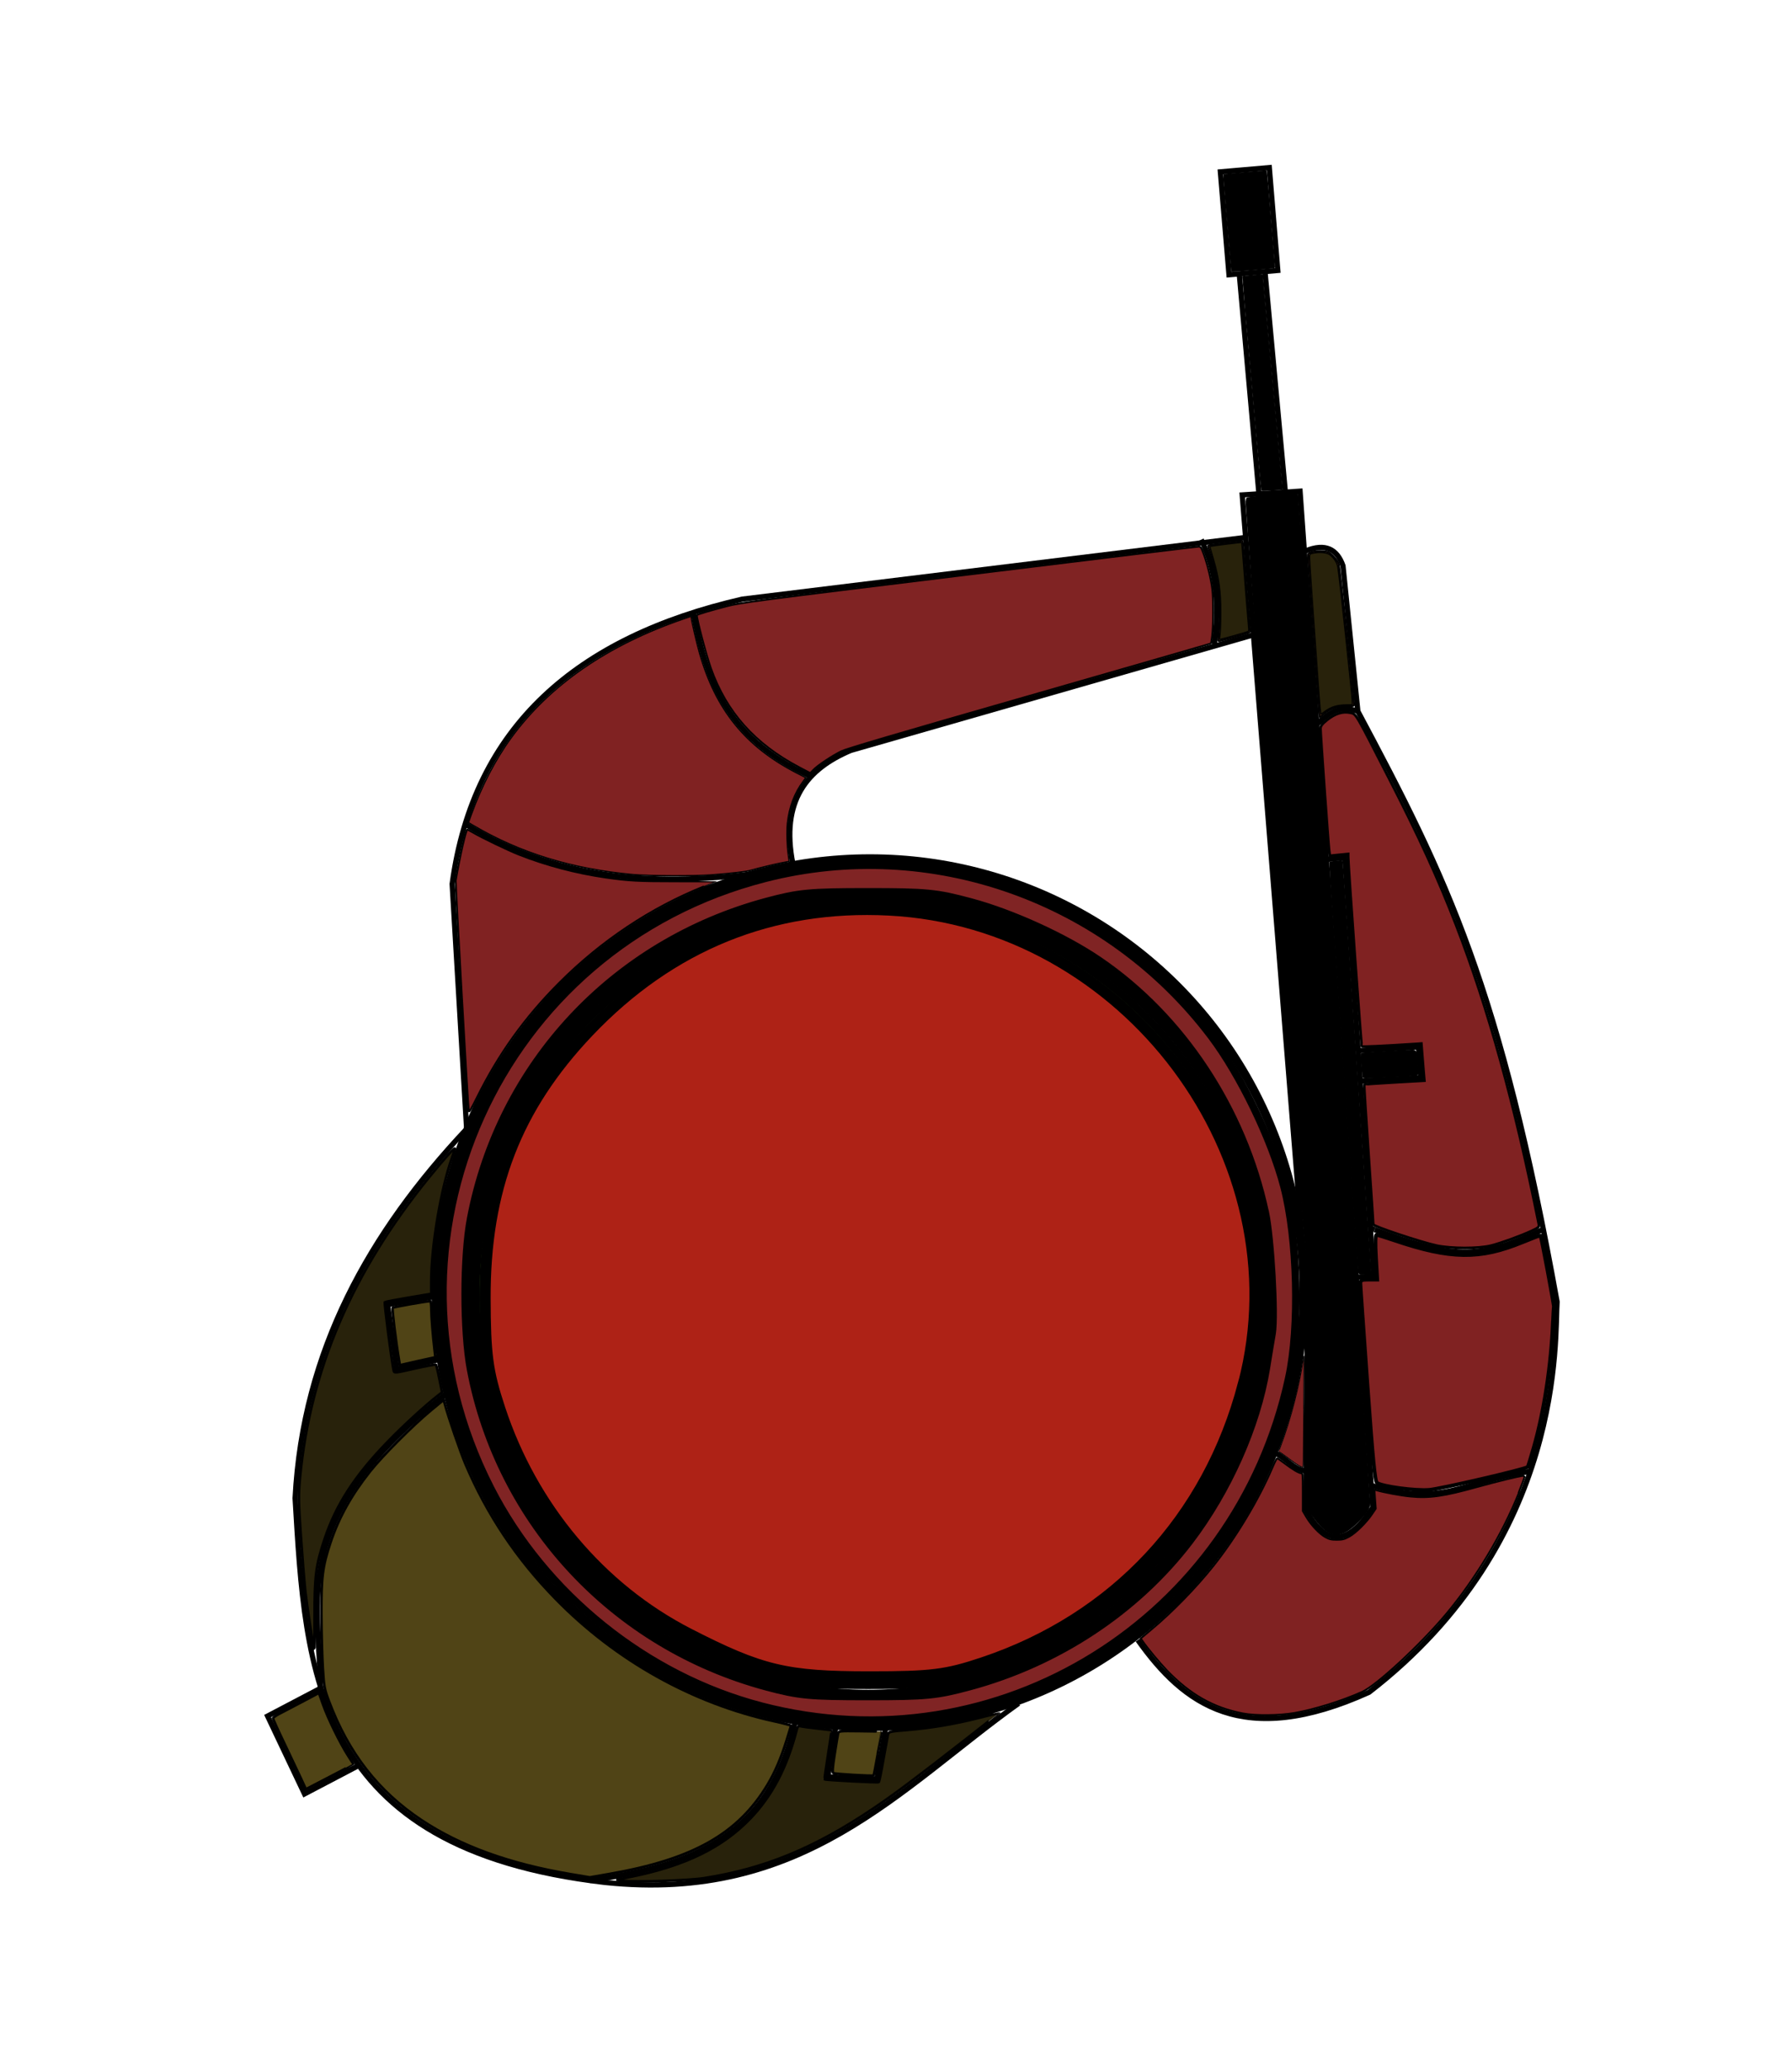 <?xml version="1.0" encoding="UTF-8" standalone="no"?>
<svg
   xmlns:dc="http://purl.org/dc/elements/1.1/"
   xmlns:cc="http://creativecommons.org/ns#"
   xmlns:rdf="http://www.w3.org/1999/02/22-rdf-syntax-ns#"
   xmlns:svg="http://www.w3.org/2000/svg"
   xmlns="http://www.w3.org/2000/svg"
   xmlns:sodipodi="http://sodipodi.sourceforge.net/DTD/sodipodi-0.dtd"
   xmlns:inkscape="http://www.inkscape.org/namespaces/inkscape"
   width="80"
   height="92.38"
   viewBox="0 0 21.167 24.442"
   version="1.1"
   id="svg126"
   inkscape:version="1.0.1 (3bc2e813f5, 2020-09-07)"
   sodipodi:docname="soldier2.svg">
  <defs
     id="defs120" />
  <sodipodi:namedview
     id="base"
     pagecolor="#ffffff"
     bordercolor="#666666"
     borderopacity="1.0"
     inkscape:pageopacity="0.0"
     inkscape:pageshadow="2"
     inkscape:zoom="3.959798"
     inkscape:cx="39.81427"
     inkscape:cy="51.79876"
     inkscape:document-units="mm"
     inkscape:current-layer="layer1"
     inkscape:document-rotation="0"
     showgrid="false"
     inkscape:window-width="846"
     inkscape:window-height="1008"
     inkscape:window-x="-13"
     inkscape:window-y="0"
     inkscape:window-maximized="0"
     units="px" />
  <g
     inkscape:label="Layer 1"
     inkscape:groupmode="layer"
     id="layer1">
    <circle
       style="fill:none;stroke:#000000;stroke-width:0.101;stroke-miterlimit:4;stroke-dasharray:none;stroke-opacity:1"
       id="path128"
       cx="-15.264"
       cy="10.275"
       r="5.126"
       transform="rotate(-90)" />
    <circle
       style="fill:none;stroke:#000000;stroke-width:0.093;stroke-miterlimit:4;stroke-dasharray:none;stroke-opacity:1"
       id="path128-3"
       cx="-15.282"
       cy="10.257"
       r="4.718"
       transform="rotate(-90)" />
    <path
       style="fill:none;stroke:#000000;stroke-width:0.062px;stroke-linecap:butt;stroke-linejoin:miter;stroke-opacity:1"
       d="m 13.44,19.366 c 0.543,0.764 1.243,1.29 2.731,0.617 2.334,-1.803 2.192,-4.197 2.221,-4.612 -0.672,-3.724 -1.298,-4.995 -2.353,-6.972 L 15.863,6.681 C 15.794,6.484 15.656,6.41 15.422,6.505"
       id="path972"
       sodipodi:nodetypes="cccccc" />
    <path
       style="fill:none;stroke:#000000;stroke-width:0.062px;stroke-linecap:butt;stroke-linejoin:miter;stroke-opacity:1"
       d="m 15.444,15.446 -0.022,2.378 c 0.264,0.487 0.529,0.381 0.793,-0.022 L 15.356,5.8 14.673,5.844 Z"
       id="path974"
       sodipodi:nodetypes="cccccc" />
    <path
       style="fill:none;stroke:#000000;stroke-width:0.062px;stroke-linecap:butt;stroke-linejoin:miter;stroke-opacity:1"
       d="M 14.871,5.837 14.637,3.221"
       id="path976" />
    <path
       style="fill:none;stroke:#000000;stroke-width:0.062px;stroke-linecap:butt;stroke-linejoin:miter;stroke-opacity:1"
       d="M 15.182,5.806 14.941,3.197"
       id="path978" />
    <path
       style="fill:none;stroke:#000000;stroke-width:0.062px;stroke-linecap:butt;stroke-linejoin:miter;stroke-opacity:1"
       d="m 14.517,3.244 0.576,-0.051 -0.1,-1.214 -0.578,0.05 z"
       id="path980" />
    <path
       style="fill:none;stroke:#000000;stroke-width:0.062px;stroke-linecap:butt;stroke-linejoin:miter;stroke-opacity:1"
       d="m 16.017,15.082 0.209,-0.011 -0.341,-4.944 -0.22,0.022"
       id="path982" />
    <path
       style="fill:none;stroke:#000000;stroke-width:0.062px;stroke-linecap:butt;stroke-linejoin:miter;stroke-opacity:1"
       d="m 16.088,12.764 0.694,-0.039 -0.028,-0.363 -0.699,0.044"
       id="path984" />
    <path
       style="fill:none;stroke:#000000;stroke-width:0.062px;stroke-linecap:butt;stroke-linejoin:miter;stroke-opacity:1"
       d="m 12.031,20.114 c -1.404,1.006 -2.544,2.363 -4.889,2.114 -3.444,-0.4 -3.534,-2.476 -3.656,-4.537 0.091,-1.745 0.88,-3.142 2.026,-4.36"
       id="path1002"
       sodipodi:nodetypes="cccc" />
    <path
       style="fill:none;stroke:#000000;stroke-width:0.062px;stroke-linecap:butt;stroke-linejoin:miter;stroke-opacity:1"
       d="m 3.784,19.937 c -0.005,-1.047 -0.4,-2.005 1.495,-3.488"
       id="path1004"
       sodipodi:nodetypes="cc" />
    <path
       style="fill:none;stroke:#000000;stroke-width:0.062px;stroke-linecap:butt;stroke-linejoin:miter;stroke-opacity:1"
       d="M 6.968,22.206 C 8.1,22.04 9.078,21.738 9.39,20.342"
       id="path1006"
       sodipodi:nodetypes="cc" />
    <path
       style="fill:none;stroke:#000000;stroke-width:0.062px;stroke-linecap:butt;stroke-linejoin:miter;stroke-opacity:1"
       d="M 4.251,20.84 3.597,21.183 3.161,20.264 3.784,19.937"
       id="path1008" />
    <path
       style="fill:none;stroke:#000000;stroke-width:0.062px;stroke-linecap:butt;stroke-linejoin:miter;stroke-opacity:1"
       d="M 5.232,16.044 4.687,16.169 4.578,15.406 5.123,15.312"
       id="path1010" />
    <path
       style="fill:none;stroke:#000000;stroke-width:0.062px;stroke-linecap:butt;stroke-linejoin:miter;stroke-opacity:1"
       d="m 9.872,20.389 -0.093,0.592 0.576,0.031 0.109,-0.623"
       id="path1012" />
    <path
       style="fill:none;stroke:#000000;stroke-width:0.062px;stroke-linecap:butt;stroke-linejoin:miter;stroke-opacity:1"
       d="M 5.512,13.332 5.341,10.438 C 5.592,8.578 6.814,7.523 8.767,7.075 L 14.698,6.348"
       id="path1014"
       sodipodi:nodetypes="cccc" />
    <path
       style="fill:none;stroke:#000000;stroke-width:0.062px;stroke-linecap:butt;stroke-linejoin:miter;stroke-opacity:1"
       d="M 9.366,10.204 C 9.216,9.45 9.537,9.078 10.049,8.861 l 4.757,-1.365"
       id="path1016"
       sodipodi:nodetypes="ccc" />
    <path
       style="fill:none;stroke:#000000;stroke-width:0.062px;stroke-linecap:butt;stroke-linejoin:miter;stroke-opacity:1"
       d="M 14.343,7.606 C 14.405,7.176 14.375,6.761 14.189,6.372"
       id="path1018"
       sodipodi:nodetypes="cc" />
    <path
       style="fill:none;stroke:#000000;stroke-width:0.062px;stroke-linecap:butt;stroke-linejoin:miter;stroke-opacity:1"
       d="m 16.039,8.399 c -0.213,-0.077 -0.338,0.011 -0.49,0.161"
       id="path1020"
       sodipodi:nodetypes="cc" />
    <path
       style="fill:none;stroke:#000000;stroke-width:0.062px;stroke-linecap:butt;stroke-linejoin:miter;stroke-opacity:1"
       d="M 9.561,9.161 C 8.559,8.705 8.335,7.989 8.191,7.246"
       id="path1022"
       inkscape:transform-center-x="0.25515179"
       inkscape:transform-center-y="-0.25515152"
       sodipodi:nodetypes="cc" />
    <path
       style="fill:none;stroke:#000000;stroke-width:0.062px;stroke-linecap:butt;stroke-linejoin:miter;stroke-opacity:1"
       d="M 5.512,9.742 C 6.548,10.373 7.703,10.474 8.915,10.314"
       id="path1024"
       sodipodi:nodetypes="cc" />
    <path
       style="fill:none;stroke:#000000;stroke-width:0.062px;stroke-linecap:butt;stroke-linejoin:miter;stroke-opacity:1"
       d="m 15.034,17.151 c 0.143,0.036 0.265,0.243 0.429,0.216"
       id="path1026"
       sodipodi:nodetypes="cc" />
    <path
       style="fill:none;stroke:#000000;stroke-width:0.062px;stroke-linecap:butt;stroke-linejoin:miter;stroke-opacity:1"
       d="m 16.195,17.539 c 0.836,0.255 1.044,-0.027 1.879,-0.165"
       id="path1028"
       sodipodi:nodetypes="cc" />
    <path
       style="fill:none;stroke:#000000;stroke-width:0.062px;stroke-linecap:butt;stroke-linejoin:miter;stroke-opacity:1"
       d="m 16.237,14.521 c 0.92,0.334 1.208,0.367 1.982,0"
       id="path1030"
       sodipodi:nodetypes="cc" />
    <path
       style="fill:none;stroke:#000000;stroke-width:0.062px;stroke-linecap:butt;stroke-linejoin:miter;stroke-opacity:1"
       d="m 16.237,14.521 -0.042,-0.018"
       id="path1032" />
    <path
       style="fill:#730d0d;stroke:#000000;stroke-width:0.089;stroke-miterlimit:4;stroke-dasharray:none;stroke-opacity:1;fill-opacity:0.9"
       d="m 15.223,16.272 c -0.618,2.854 -3.435,4.605 -6.231,3.874 -1.359,-0.356 -2.556,-1.32 -3.198,-2.574 -1.482,-2.898 0.094,-6.395 3.246,-7.201 1.954,-0.5 4.038,0.238 5.268,1.865 0.345,0.457 0.711,1.214 0.858,1.774 0.162,0.62 0.188,1.656 0.057,2.262 z m -0.279,-1.959 c -0.261,-1.214 -0.983,-2.307 -1.965,-2.974 -0.406,-0.276 -1.03,-0.56 -1.519,-0.69 -0.398,-0.107 -0.515,-0.118 -1.211,-0.118 -0.692,0 -0.814,0.012 -1.198,0.115 -1.806,0.486 -3.147,1.924 -3.492,3.744 -0.086,0.451 -0.086,1.333 0,1.784 0.344,1.813 1.693,3.26 3.492,3.744 0.384,0.103 0.506,0.115 1.198,0.115 0.694,0 0.814,-0.012 1.201,-0.116 1.043,-0.28 1.974,-0.895 2.602,-1.718 0.455,-0.597 0.794,-1.361 0.905,-2.039 0.027,-0.168 0.058,-0.354 0.069,-0.415 0.036,-0.212 -0.016,-1.126 -0.081,-1.431 z"
       id="path1041" />
    <path
       style="fill:#5aa02c;stroke:#000000;stroke-width:0.089;stroke-miterlimit:4;stroke-dasharray:none;stroke-opacity:1"
       d="m 14.87,15.855 c -0.02,0.17 -0.088,0.486 -0.151,0.703 -0.459,1.58 -1.709,2.796 -3.32,3.228 -0.375,0.101 -0.507,0.114 -1.15,0.114 C 9.645,19.9 9.465,19.884 9.183,19.807 7.619,19.377 6.479,18.375 5.92,16.94 c -0.397,-1.019 -0.397,-2.295 0,-3.315 0.856,-2.199 3.22,-3.426 5.479,-2.843 1.863,0.481 3.255,2.079 3.474,3.988 0.049,0.43 0.049,0.643 -0.004,1.085 z"
       id="path1043" />
    <path
       style="fill:#720b0b;stroke:#000000;stroke-width:0.022;stroke-miterlimit:4;stroke-dasharray:none;stroke-opacity:1;fill-opacity:0.902"
       d="M 8.314,10.467 C 7.687,10.719 7.104,11.107 6.609,11.602 c -0.41,0.41 -0.72,0.842 -0.979,1.365 -0.067,0.134 -0.089,0.171 -0.093,0.152 -0.01,-0.051 -0.159,-2.691 -0.154,-2.723 0.05,-0.292 0.121,-0.6 0.137,-0.6 0.005,0 0.035,0.016 0.068,0.035 0.099,0.059 0.415,0.211 0.543,0.261 0.319,0.126 0.675,0.22 1.024,0.27 0.272,0.039 0.378,0.045 0.84,0.045 0.256,0 0.465,2.44e-4 0.465,6.1e-4 -1.2e-6,3.66e-4 -0.066,0.027 -0.146,0.059 z"
       id="path1049" />
    <path
       style="fill:#720b0b;stroke:#000000;stroke-width:0.016;stroke-miterlimit:4;stroke-dasharray:none;stroke-opacity:1;fill-opacity:0.902"
       d="M 9.488,9.225 C 9.385,9.362 9.322,9.528 9.301,9.72 c -0.01,0.096 -0.005,0.273 0.011,0.38 0.006,0.039 0.01,0.07 0.01,0.071 -6.104e-4,4.89e-4 -0.041,0.009 -0.091,0.018 -0.095,0.019 -0.274,0.062 -0.36,0.087 -0.053,0.016 -0.234,0.037 -0.466,0.055 -0.196,0.015 -0.753,0.013 -0.934,-0.004 -0.725,-0.068 -1.33,-0.255 -1.886,-0.583 l -0.052,-0.031 0.034,-0.095 C 5.686,9.287 5.85,8.969 6.037,8.713 6.49,8.09 7.173,7.618 8.067,7.31 c 0.051,-0.017 0.093,-0.032 0.095,-0.032 0.002,0 0.003,0.006 0.003,0.013 0,0.027 0.065,0.305 0.098,0.422 0.192,0.669 0.541,1.1 1.141,1.411 l 0.115,0.059 z"
       id="path1051" />
    <path
       style="fill:#720c0c;stroke:#000000;stroke-width:0.022;stroke-miterlimit:4;stroke-dasharray:none;stroke-opacity:1;fill-opacity:0.902"
       d="m 14.318,7.511 c -0.006,0.045 -0.012,0.085 -0.015,0.087 -0.003,0.003 -0.967,0.281 -2.144,0.619 C 10.568,8.673 10,8.841 9.938,8.871 9.833,8.922 9.657,9.039 9.609,9.09 L 9.571,9.129 9.443,9.062 C 8.916,8.785 8.58,8.409 8.396,7.889 8.341,7.731 8.231,7.317 8.231,7.264 c 0,-0.008 0.157,-0.055 0.354,-0.106 0.161,-0.042 0.296,-0.06 2.858,-0.374 1.479,-0.182 2.701,-0.33 2.716,-0.33 0.024,0 0.031,0.011 0.062,0.096 0.043,0.12 0.084,0.288 0.099,0.41 0.014,0.112 0.013,0.436 -0.002,0.551 z"
       id="path1053" />
    <path
       style="fill:#720b0b;stroke:#000000;stroke-width:0.031;stroke-miterlimit:4;stroke-dasharray:none;stroke-opacity:1;fill-opacity:0.902"
       d="m 18.096,14.533 c -0.139,0.064 -0.369,0.147 -0.485,0.176 -0.149,0.037 -0.469,0.036 -0.643,-8.54e-4 -0.185,-0.04 -0.747,-0.227 -0.747,-0.249 6.1e-5,-0.01 -0.025,-0.385 -0.056,-0.833 -0.031,-0.448 -0.054,-0.817 -0.051,-0.82 0.003,-0.003 0.164,-0.014 0.358,-0.025 l 0.353,-0.02 -0.007,-0.079 c -0.004,-0.044 -0.012,-0.142 -0.018,-0.22 l -0.011,-0.14 -0.054,0.004 c -0.431,0.028 -0.642,0.037 -0.649,0.03 -0.008,-0.008 -0.159,-2.113 -0.161,-2.228 l -4.88e-4,-0.045 -0.108,0.011 -0.108,0.011 -0.009,-0.067 c -0.01,-0.076 -0.102,-1.368 -0.102,-1.433 0,-0.032 0.019,-0.057 0.079,-0.105 0.095,-0.075 0.183,-0.102 0.271,-0.084 0.073,0.015 0.052,-0.021 0.468,0.792 0.355,0.692 0.574,1.172 0.787,1.724 0.374,0.967 0.693,2.119 0.973,3.519 0.008,0.038 4.89e-4,0.045 -0.081,0.082 z"
       id="path1055" />
    <path
       style="fill:#720b0b;stroke:#000000;stroke-width:0.044;stroke-miterlimit:4;stroke-dasharray:none;stroke-opacity:1;fill-opacity:0.902"
       d="m 18.343,15.606 c -0.02,0.512 -0.104,1.06 -0.227,1.489 -0.035,0.123 -0.067,0.225 -0.071,0.228 -0.038,0.029 -1.038,0.261 -1.166,0.27 -0.167,0.012 -0.542,-0.038 -0.613,-0.082 -0.025,-0.016 -0.049,-0.257 -0.114,-1.161 -0.045,-0.628 -0.083,-1.163 -0.083,-1.19 -8.54e-4,-0.044 0.01,-0.05 0.099,-0.05 h 0.1 l -0.015,-0.264 c -0.01,-0.164 -0.007,-0.264 0.006,-0.264 0.012,0 0.11,0.03 0.218,0.067 0.656,0.222 1.003,0.227 1.506,0.02 0.114,-0.047 0.21,-0.083 0.213,-0.081 0.01,0.01 0.162,0.822 0.158,0.842 -0.002,0.012 -0.007,0.091 -0.01,0.175 z"
       id="path1057" />
    <path
       style="fill:#720a0a;stroke:#000000;stroke-width:0.011;stroke-miterlimit:4;stroke-dasharray:none;stroke-opacity:1;fill-opacity:0.902"
       d="m 15.4,16.613 c -0.002,0.185 -0.004,0.421 -0.004,0.524 -7.32e-4,0.169 -0.002,0.189 -0.01,0.189 -0.018,0 -0.075,-0.036 -0.16,-0.1 -0.048,-0.036 -0.095,-0.07 -0.104,-0.074 -0.009,-0.005 -0.017,-0.009 -0.018,-0.01 -8.54e-4,-7.32e-4 0.011,-0.033 0.025,-0.072 0.118,-0.313 0.221,-0.715 0.27,-1.051 0.006,-0.039 0.006,0.096 3.67e-4,0.595 z"
       id="path1059" />
    <path
       style="fill:#720b0b;stroke:#000000;stroke-width:0.022;stroke-miterlimit:4;stroke-dasharray:none;stroke-opacity:1;fill-opacity:0.902"
       d="m 17.944,17.621 c -0.197,0.494 -0.512,1.019 -0.861,1.437 -0.304,0.363 -0.823,0.844 -0.995,0.921 -0.238,0.107 -0.558,0.206 -0.793,0.248 -0.183,0.032 -0.465,0.035 -0.615,0.006 -0.348,-0.067 -0.621,-0.222 -0.898,-0.509 -0.085,-0.089 -0.222,-0.253 -0.284,-0.342 l -0.024,-0.035 0.129,-0.108 c 0.243,-0.203 0.523,-0.49 0.725,-0.743 0.269,-0.337 0.538,-0.785 0.7,-1.163 0.026,-0.062 0.053,-0.113 0.058,-0.113 0.006,0 0.045,0.027 0.088,0.06 0.092,0.07 0.169,0.116 0.196,0.116 0.018,1.22e-4 0.019,0.018 0.019,0.223 v 0.223 l 0.041,0.07 c 0.057,0.097 0.154,0.199 0.224,0.238 0.049,0.027 0.072,0.032 0.136,0.032 0.066,-3.3e-5 0.087,-0.005 0.146,-0.037 0.077,-0.041 0.207,-0.17 0.273,-0.27 l 0.041,-0.061 -0.008,-0.112 -0.008,-0.112 0.025,0.007 c 0.089,0.026 0.287,0.063 0.401,0.074 0.224,0.022 0.396,-0.003 0.79,-0.113 0.211,-0.059 0.505,-0.131 0.538,-0.131 0.011,-2.2e-5 0.019,0.006 0.019,0.014 -5.5e-5,0.008 -0.03,0.088 -0.066,0.179 z"
       id="path1061" />
    <path
       style="fill:#a05a2c;stroke:#000000;stroke-width:0.022;stroke-miterlimit:4;stroke-dasharray:none;stroke-opacity:1"
       d="m 15.897,8.339 c -0.108,2.442e-4 -0.178,0.025 -0.262,0.093 l -0.044,0.036 -0.008,-0.042 c -0.006,-0.032 -0.118,-1.592 -0.133,-1.847 -0.002,-0.04 3.66e-4,-0.044 0.036,-0.057 0.053,-0.02 0.17,-0.019 0.208,2.441e-4 0.039,0.02 0.099,0.088 0.118,0.133 0.011,0.027 0.181,1.592 0.181,1.669 0,0.012 -0.02,0.016 -0.096,0.016 z"
       id="path1063" />
    <path
       style="fill:#a05a2c;stroke:#000000;stroke-width:0.022;stroke-miterlimit:4;stroke-dasharray:none;stroke-opacity:1"
       d="m 14.745,7.473 c -0.054,0.02 -0.351,0.102 -0.355,0.097 -0.003,-0.003 2.44e-4,-0.051 0.006,-0.108 0.032,-0.308 -0.001,-0.633 -0.094,-0.907 -0.02,-0.06 -0.035,-0.112 -0.032,-0.114 0.004,-0.004 0.405,-0.056 0.409,-0.053 9.77e-4,8.545e-4 0.02,0.227 0.041,0.503 0.022,0.276 0.042,0.517 0.044,0.537 0.004,0.03 4.88e-4,0.038 -0.019,0.045 z"
       id="path1065" />
    <path
       style="fill:#28220b;stroke:#000000;stroke-width:0.031;stroke-miterlimit:4;stroke-dasharray:none;stroke-opacity:1"
       d="M 5.341,13.666 C 5.21,14.029 5.094,14.715 5.094,15.13 l -5.36e-5,0.148 -0.269,0.045 c -0.148,0.025 -0.273,0.049 -0.279,0.054 -0.009,0.008 0.08,0.695 0.104,0.805 0.007,0.033 0.008,0.033 0.249,-0.022 0.133,-0.03 0.245,-0.051 0.25,-0.046 0.005,0.005 0.024,0.081 0.041,0.168 l 0.032,0.159 -0.052,0.041 C 5.015,16.604 4.766,16.832 4.58,17.024 4.191,17.425 3.969,17.768 3.832,18.18 c -0.1,0.302 -0.117,0.432 -0.116,0.9 3.051e-4,0.224 -8.666e-4,0.407 -0.003,0.405 -0.009,-0.009 -0.086,-0.513 -0.107,-0.696 C 3.594,18.674 3.57,18.377 3.553,18.129 3.524,17.715 3.524,17.661 3.544,17.443 3.666,16.169 4.161,15.019 5.066,13.904 5.246,13.683 5.373,13.542 5.372,13.565 c -3.052e-4,0.009 -0.014,0.054 -0.031,0.101 z"
       id="path1067" />
    <path
       style="fill:#28220b;stroke:#000000;stroke-width:0.031;stroke-miterlimit:4;stroke-dasharray:none;stroke-opacity:1"
       d="m 11.413,20.534 c -0.588,0.459 -0.854,0.658 -1.104,0.826 -0.694,0.466 -1.279,0.706 -1.992,0.818 -0.182,0.029 -0.838,0.05 -0.96,0.031 l -0.076,-0.012 0.179,-0.037 c 0.639,-0.131 1.073,-0.344 1.403,-0.687 0.254,-0.264 0.43,-0.596 0.543,-1.03 0.015,-0.059 0.022,-0.067 0.052,-0.059 0.019,0.005 0.108,0.017 0.198,0.027 0.09,0.01 0.165,0.019 0.167,0.02 0.002,0.001 -0.017,0.131 -0.042,0.289 -0.025,0.158 -0.043,0.289 -0.041,0.291 0.009,0.009 0.634,0.041 0.641,0.033 0.004,-0.004 0.029,-0.126 0.054,-0.271 0.026,-0.145 0.05,-0.277 0.054,-0.295 0.007,-0.029 0.026,-0.033 0.23,-0.05 0.285,-0.024 0.552,-0.069 0.845,-0.143 0.128,-0.033 0.235,-0.058 0.236,-0.057 0.001,0.001 -0.173,0.139 -0.387,0.306 z"
       id="path1069" />
    <path
       style="fill:#504416;stroke:#000000;stroke-width:0.031;stroke-miterlimit:4;stroke-dasharray:none;stroke-opacity:1"
       d="m 9.292,20.549 c -0.068,0.217 -0.137,0.378 -0.227,0.528 -0.348,0.579 -0.882,0.88 -1.864,1.051 l -0.234,0.041 -0.232,-0.039 C 6.015,22.008 5.439,21.799 4.977,21.492 4.467,21.152 4.116,20.701 3.886,20.09 3.832,19.948 3.826,19.914 3.813,19.7 c -0.008,-0.128 -0.016,-0.412 -0.017,-0.631 -0.002,-0.448 0.013,-0.569 0.107,-0.853 0.099,-0.298 0.249,-0.566 0.47,-0.844 0.144,-0.181 0.502,-0.54 0.712,-0.714 l 0.156,-0.129 0.014,0.052 c 0.04,0.149 0.185,0.57 0.243,0.706 0.256,0.601 0.605,1.123 1.066,1.594 0.712,0.728 1.616,1.233 2.585,1.445 0.107,0.023 0.195,0.047 0.195,0.051 -3.661e-4,0.005 -0.024,0.082 -0.052,0.172 z"
       id="path1071" />
    <path
       style="fill:#504416;stroke:#000000;stroke-width:0.031;stroke-miterlimit:4;stroke-dasharray:none;stroke-opacity:1"
       d="M 3.894,20.982 3.613,21.128 3.553,20.998 C 3.52,20.927 3.432,20.742 3.359,20.588 c -0.074,-0.154 -0.134,-0.288 -0.134,-0.297 -1.11e-5,-0.009 0.03,-0.031 0.066,-0.05 0.036,-0.018 0.158,-0.082 0.271,-0.142 l 0.205,-0.109 0.051,0.143 c 0.059,0.166 0.203,0.458 0.294,0.599 0.035,0.054 0.063,0.099 0.063,0.101 -1.221e-4,0.002 -0.127,0.069 -0.281,0.149 z"
       id="path1073" />
    <path
       style="fill:#504416;stroke:#000000;stroke-width:0.031;stroke-miterlimit:4;stroke-dasharray:none;stroke-opacity:1"
       d="m 4.933,16.073 -0.21,0.048 -0.008,-0.048 c -0.038,-0.22 -0.087,-0.622 -0.077,-0.631 0.011,-0.009 0.407,-0.079 0.445,-0.078 0.006,2.44e-4 0.012,0.044 0.012,0.098 3.661e-4,0.091 0.018,0.306 0.039,0.487 l 0.009,0.078 z"
       id="path1075" />
    <path
       style="fill:#504416;stroke:#000000;stroke-width:0.031;stroke-miterlimit:4;stroke-dasharray:none;stroke-opacity:1"
       d="m 10.37,20.705 c -0.025,0.141 -0.048,0.259 -0.051,0.261 -0.009,0.009 -0.458,-0.017 -0.476,-0.028 -0.013,-0.008 -0.009,-0.068 0.015,-0.22 0.018,-0.115 0.036,-0.225 0.04,-0.244 0.008,-0.035 0.009,-0.035 0.264,-0.032 0.141,0.002 0.256,0.004 0.255,0.004 -8.54e-4,6.1e-4 -0.022,0.117 -0.048,0.258 z"
       id="path1077" />
    <path
       style="fill:#28220b;stroke:#000000;stroke-width:0.016;stroke-miterlimit:4;stroke-dasharray:none;stroke-opacity:1"
       d="m 15.908,8.324 c -0.11,0 -0.185,0.023 -0.259,0.078 -0.022,0.017 -0.042,0.031 -0.044,0.031 -0.008,0 -0.013,-0.055 -0.04,-0.428 -0.07,-0.972 -0.097,-1.37 -0.097,-1.422 0,-0.046 6.1e-4,-0.046 0.075,-0.057 0.065,-0.009 0.135,9.765e-4 0.166,0.024 0.047,0.035 0.086,0.094 0.094,0.144 0.02,0.123 0.171,1.534 0.171,1.595 v 0.034 z"
       id="path1079" />
    <path
       style="fill:#28220b;stroke:#000000;stroke-width:0.016;stroke-miterlimit:4;stroke-dasharray:none;stroke-opacity:1"
       d="m 14.739,7.458 c -0.022,0.011 -0.33,0.097 -0.335,0.093 -8.54e-4,-8.544e-4 0.002,-0.033 0.007,-0.072 0.004,-0.039 0.008,-0.151 0.008,-0.249 3.66e-4,-0.242 -0.022,-0.406 -0.085,-0.621 -0.044,-0.15 -0.045,-0.153 -0.041,-0.157 0.005,-0.005 0.369,-0.05 0.373,-0.047 0.002,0.002 0.004,0.021 0.006,0.044 0.007,0.1 0.073,0.925 0.077,0.961 0.004,0.034 0.003,0.041 -0.01,0.048 z"
       id="path1081" />
    <path
       style="fill:#000000;stroke:#000000;stroke-width:0.011;stroke-miterlimit:4;stroke-dasharray:none;stroke-opacity:1"
       d="m 15.026,3.165 c -0.08,0.009 -0.474,0.042 -0.477,0.039 -0.004,-0.004 -0.099,-1.139 -0.095,-1.143 0.005,-0.005 0.501,-0.046 0.505,-0.042 0.003,0.003 0.096,1.099 0.096,1.131 5.6e-5,0.01 -0.004,0.012 -0.029,0.015 z"
       id="path1085" />
    <path
       style="fill:#000000;stroke:#000000;stroke-width:0.011;stroke-miterlimit:4;stroke-dasharray:none;stroke-opacity:1"
       d="m 15.145,5.779 c -0.001,4.4e-5 -0.055,0.004 -0.12,0.008 -0.065,0.004 -0.12,0.006 -0.122,0.004 -0.004,-0.005 -0.228,-2.522 -0.225,-2.525 0.002,-0.002 0.233,-0.025 0.234,-0.023 2.45e-4,3.662e-4 0.052,0.559 0.115,1.242 0.063,0.683 0.116,1.253 0.117,1.268 0.002,0.014 0.002,0.026 8.54e-4,0.026 z"
       id="path1087" />
    <path
       style="fill:#000000;stroke:#000000;stroke-width:0.044;stroke-miterlimit:4;stroke-dasharray:none;stroke-opacity:1"
       d="m 16.035,17.952 c -0.201,0.206 -0.322,0.2 -0.489,-0.024 l -0.076,-0.102 -0.002,-1.438 c -0.002,-1.184 -0.008,-1.493 -0.038,-1.747 -0.056,-0.476 -0.711,-8.728 -0.695,-8.744 0.014,-0.014 0.569,-0.06 0.579,-0.048 0.007,0.009 0.849,11.823 0.848,11.903 -6.11e-4,0.056 -0.027,0.098 -0.128,0.201 z"
       id="path1089" />
    <path
       style="fill:#000000;stroke:#000000;stroke-width:0.022;stroke-miterlimit:4;stroke-dasharray:none;stroke-opacity:1"
       d="m 16.73,12.692 c -0.007,0 -0.149,0.008 -0.316,0.018 -0.166,0.01 -0.305,0.015 -0.307,0.013 -0.005,-0.005 -0.028,-0.275 -0.024,-0.279 0.004,-0.004 0.543,-0.038 0.594,-0.038 0.048,1.22e-4 0.048,0.002 0.059,0.174 0.005,0.085 0.004,0.113 -0.006,0.113 z"
       id="path1091" />
    <path
       style="fill:#000000;stroke:#000000;stroke-width:0.022;stroke-miterlimit:4;stroke-dasharray:none;stroke-opacity:1"
       d="m 16.124,15.04 c -0.066,0.004 -0.066,0.004 -0.072,-0.029 -0.007,-0.047 -0.347,-4.821 -0.343,-4.825 0.002,-0.002 0.033,-0.006 0.07,-0.01 l 0.067,-0.007 0.006,0.048 c 0.004,0.027 0.078,1.099 0.166,2.383 0.088,1.284 0.162,2.357 0.165,2.386 l 0.006,0.051 z"
       id="path1093" />
    <path
       style="fill:#b71414;stroke:#000000;stroke-width:0.131;stroke-miterlimit:4;stroke-dasharray:none;stroke-opacity:1;fill-opacity:0.9"
       d="m 14.687,16.341 c -0.416,1.588 -1.52,2.771 -3.074,3.292 -0.435,0.146 -0.612,0.168 -1.342,0.168 -0.984,0 -1.281,-0.071 -2.137,-0.51 C 7.093,18.757 6.285,17.795 5.904,16.636 5.758,16.193 5.732,15.997 5.73,15.331 c -0.004,-1.289 0.368,-2.25 1.22,-3.147 0.972,-1.023 2.17,-1.509 3.551,-1.438 2.799,0.142 4.885,2.929 4.187,5.595 z"
       id="path1095" />
  </g>
</svg>

